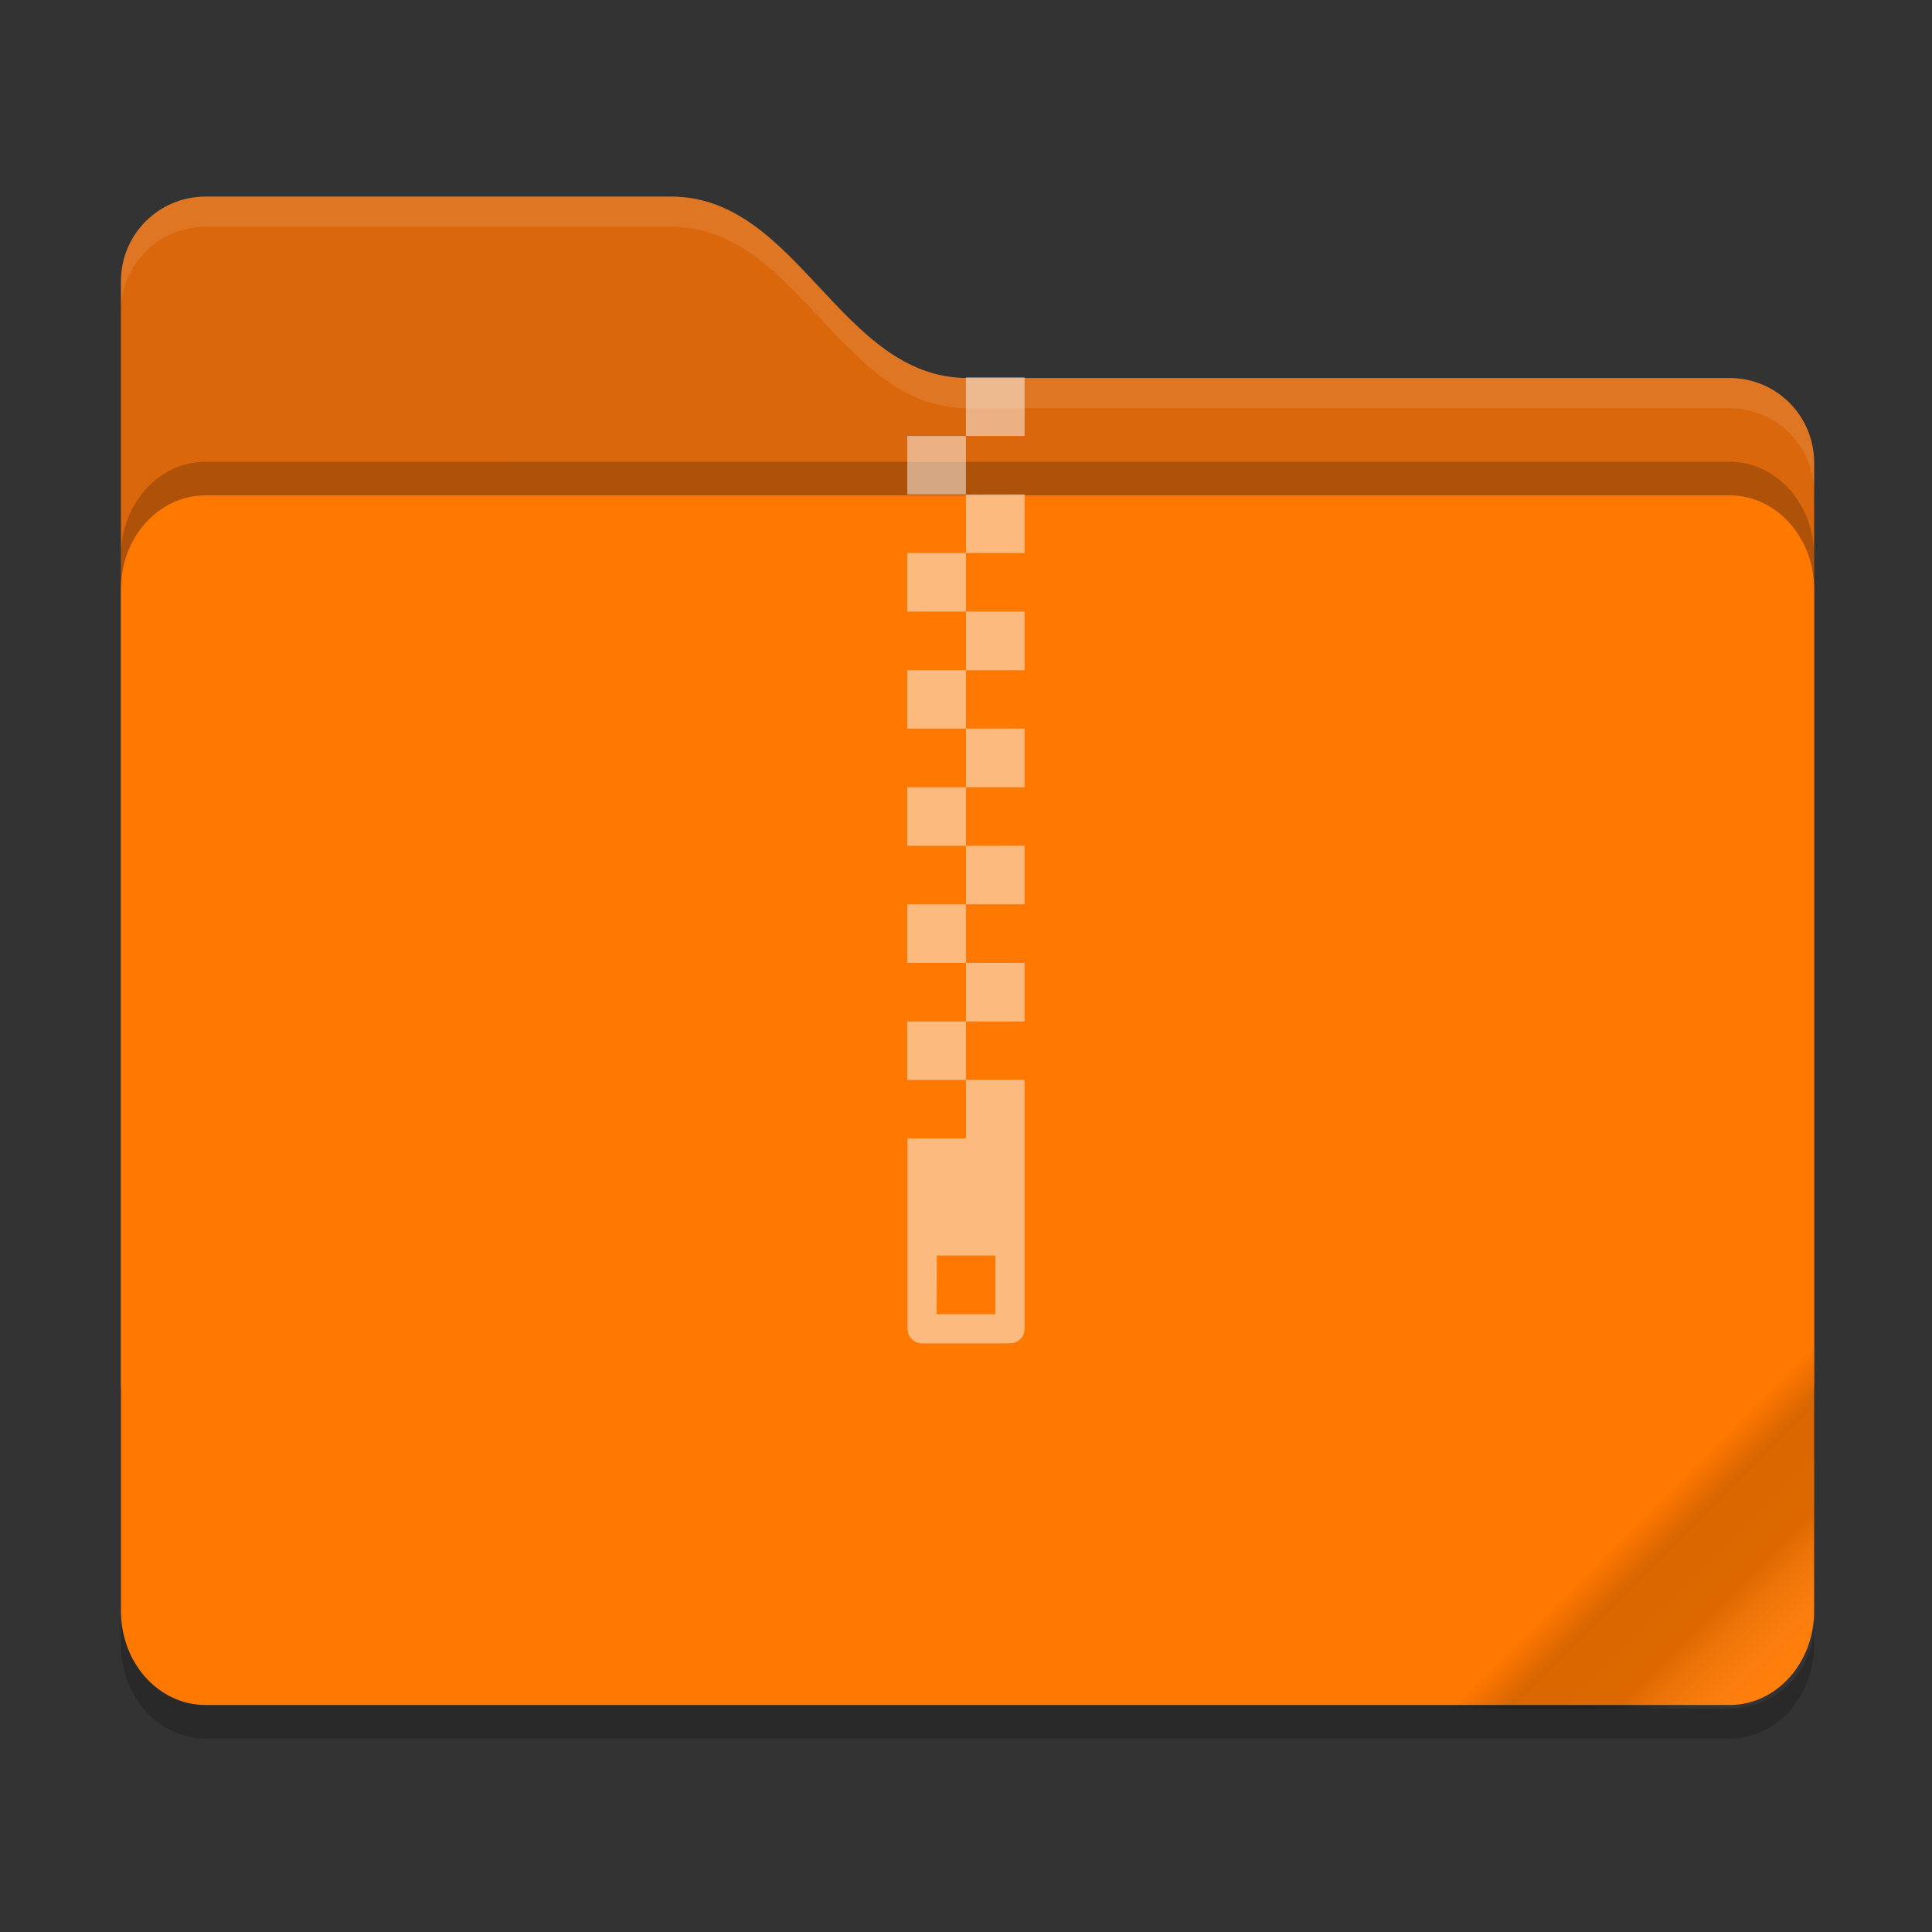 <?xml version="1.0" encoding="UTF-8" standalone="no"?>
<svg
   width="64"
   height="64"
   viewBox="0 0 16.933 16.933"
   version="1.1"
   id="svg3898"
   sodipodi:docname="application-zip.svg"
   inkscape:version="1.2.2 (b0a8486541, 2022-12-01)"
   xmlns:inkscape="http://www.inkscape.org/namespaces/inkscape"
   xmlns:sodipodi="http://sodipodi.sourceforge.net/DTD/sodipodi-0.dtd"
   xmlns:xlink="http://www.w3.org/1999/xlink"
   xmlns="http://www.w3.org/2000/svg"
   xmlns:svg="http://www.w3.org/2000/svg">
  <rect x="0" y="0" width="16.933" height="16.933" fill="#333333" stroke="none"/>
  <sodipodi:namedview
     id="namedview3900"
     pagecolor="#505050"
     bordercolor="#eeeeee"
     borderopacity="1"
     inkscape:showpageshadow="0"
     inkscape:pageopacity="0"
     inkscape:pagecheckerboard="0"
     inkscape:deskcolor="#505050"
     showgrid="false"
     inkscape:zoom="4.248165"
     inkscape:cx="77.798297"
     inkscape:cy="9.8866217"
     inkscape:current-layer="svg3898" />
  <defs
     id="defs3886">
    <linearGradient
       id="a"
       x1="49.571"
       x2="51.714"
       y1="52.714"
       y2="54.857"
       gradientTransform="matrix(2.333,0,0,2.333,-68.667,-72.001)"
       gradientUnits="userSpaceOnUse">
      <stop
         offset="0"
         id="stop3881" />
      <stop
         stop-opacity="0"
         offset="1"
         id="stop3883" />
    </linearGradient>
    <linearGradient
       inkscape:collect="always"
       xlink:href="#linearGradient1331"
       id="linearGradient1333"
       x1="72.8"
       y1="48.8"
       x2="78.8"
       y2="54.79"
       gradientUnits="userSpaceOnUse"
       gradientTransform="translate(-18.8,2.21)" />
    <linearGradient
       inkscape:collect="always"
       id="linearGradient1331">
      <stop
         style="stop-color:#000000;stop-opacity:0;"
         offset="0"
         id="stop1327" />
      <stop
         style="stop-color:#000000;stop-opacity:0.148;"
         offset="0.149"
         id="stop1337" />
      <stop
         style="stop-color:#000000;stop-opacity:0.132;"
         offset="0.447"
         id="stop1335" />
      <stop
         style="stop-color:#ffffff;stop-opacity:0.048;"
         offset="0.801"
         id="stop1329" />
    </linearGradient>
  </defs>
  <g
     id="g1505"
     inkscape:label="folder"
     transform="matrix(0.265,0,0,0.265,1.6e-7,-0.132)">
    <path
       style="fill:#da670b;fill-opacity:1"
       d="M 4,46.2 C 4,47.751 5.249,49 6.8,49 H 57.2 C 58.751,49 60,47.751 60,46.2 V 15.8 C 60,14.249 58.751,13 57.2,13 H 32 C 27.8,13 26.4,7 22.2,7 H 6.8 C 5.249,7 4,8.249 4,9.8"
       id="path4" />
    <path
       id="rect2"
       style="opacity:0.2;stroke-width:1.054"
       d="M 6.801,15.77 C 5.25,15.77 4,17.158 4,18.882 v 2.223 31.56 2.223 C 4,56.611 5.25,58 6.801,58 H 57.199 C 58.75,58 60,56.611 60,54.887 V 52.665 21.105 18.882 c 0,-1.724 -1.25,-3.113 -2.801,-3.113 z" />
    <path
       id="rect10"
       style="fill:#ff7800;stroke-width:1.054"
       d="m 6.8,16.881 h 50.4 c 1.551,0 2.8,1.388 2.8,3.112 v 33.784 c 0,1.724 -1.249,3.112 -2.8,3.112 H 6.8 c -1.551,0 -2.8,-1.388 -2.8,-3.112 V 19.993 c 0,-1.724 1.249,-3.112 2.8,-3.112 z"
       sodipodi:nodetypes="sssssssss" />
    <path
       style="opacity:0.1;fill:#ffffff"
       d="M 6.801,7 C 5.25,7 4,8.25 4,9.801 V 10.801 C 4,9.25 5.25,8 6.801,8 H 22.199 c 4.2,0 5.601,6 9.801,6 H 57.199 C 58.75,14 60,15.25 60,16.801 v -1 C 60,14.25 58.75,13 57.199,13 H 32 C 27.8,13 26.399,7 22.199,7 Z"
       id="path12" />
    <path
       d="m 57.2,57.01 c 1.551,0 2.8,-1.249 2.8,-2.8 V 45.01 L 48,57.01 Z"
       style="fill:url(#linearGradient1333);fill-opacity:1"
       id="path1208"
       sodipodi:nodetypes="ccccc" />
  </g>
  <g
     fill="#888888"
     color="#000000"
     id="g3896"
     transform="translate(-19.075,-0.958)"
     style="fill:#fcfcfc;fill-opacity:1">
    <path
       d="m 27.029,10.936 v 1.668 c 0,0.071 0.057,0.128 0.128,0.128 h 0.77 c 0.071,0 0.128,-0.057 0.128,-0.128 V 10.936 Z m 0.257,1.026 h 0.513 v 0.514 h -0.515 z m 0.255,-7.697 v 0.514 h 0.514 V 4.265 Z m 0,0.514 h -0.514 v 0.513 h 0.514 z m 0,0.513 v 0.513 h 0.514 V 5.291 Z m 0,0.513 H 27.027 V 6.318 h 0.514 z m 0,0.513 v 0.514 h 0.514 V 6.318 Z m 0,0.514 h -0.514 v 0.512 h 0.514 z m 0,0.512 v 0.514 h 0.514 V 7.344 Z m 0,0.514 h -0.514 v 0.513 h 0.514 z m 0,0.513 v 0.513 h 0.514 V 8.37 Z m 0,0.513 H 27.027 V 9.397 h 0.514 z m 0,0.513 v 0.514 h 0.514 V 9.397 Z m 0,0.514 h -0.514 v 0.512 h 0.514 z m 0,0.512 v 0.514 h 0.514 v -0.514 z"
       id="path3894"
       style="opacity:0.5;fill:#fcfcfc;fill-opacity:1;stroke-width:0.97"
       sodipodi:nodetypes="csssccccccccccccccccccccccccccccccccccccccccccccccccccccccccccccccccccccccccc" />
  </g>
</svg>
